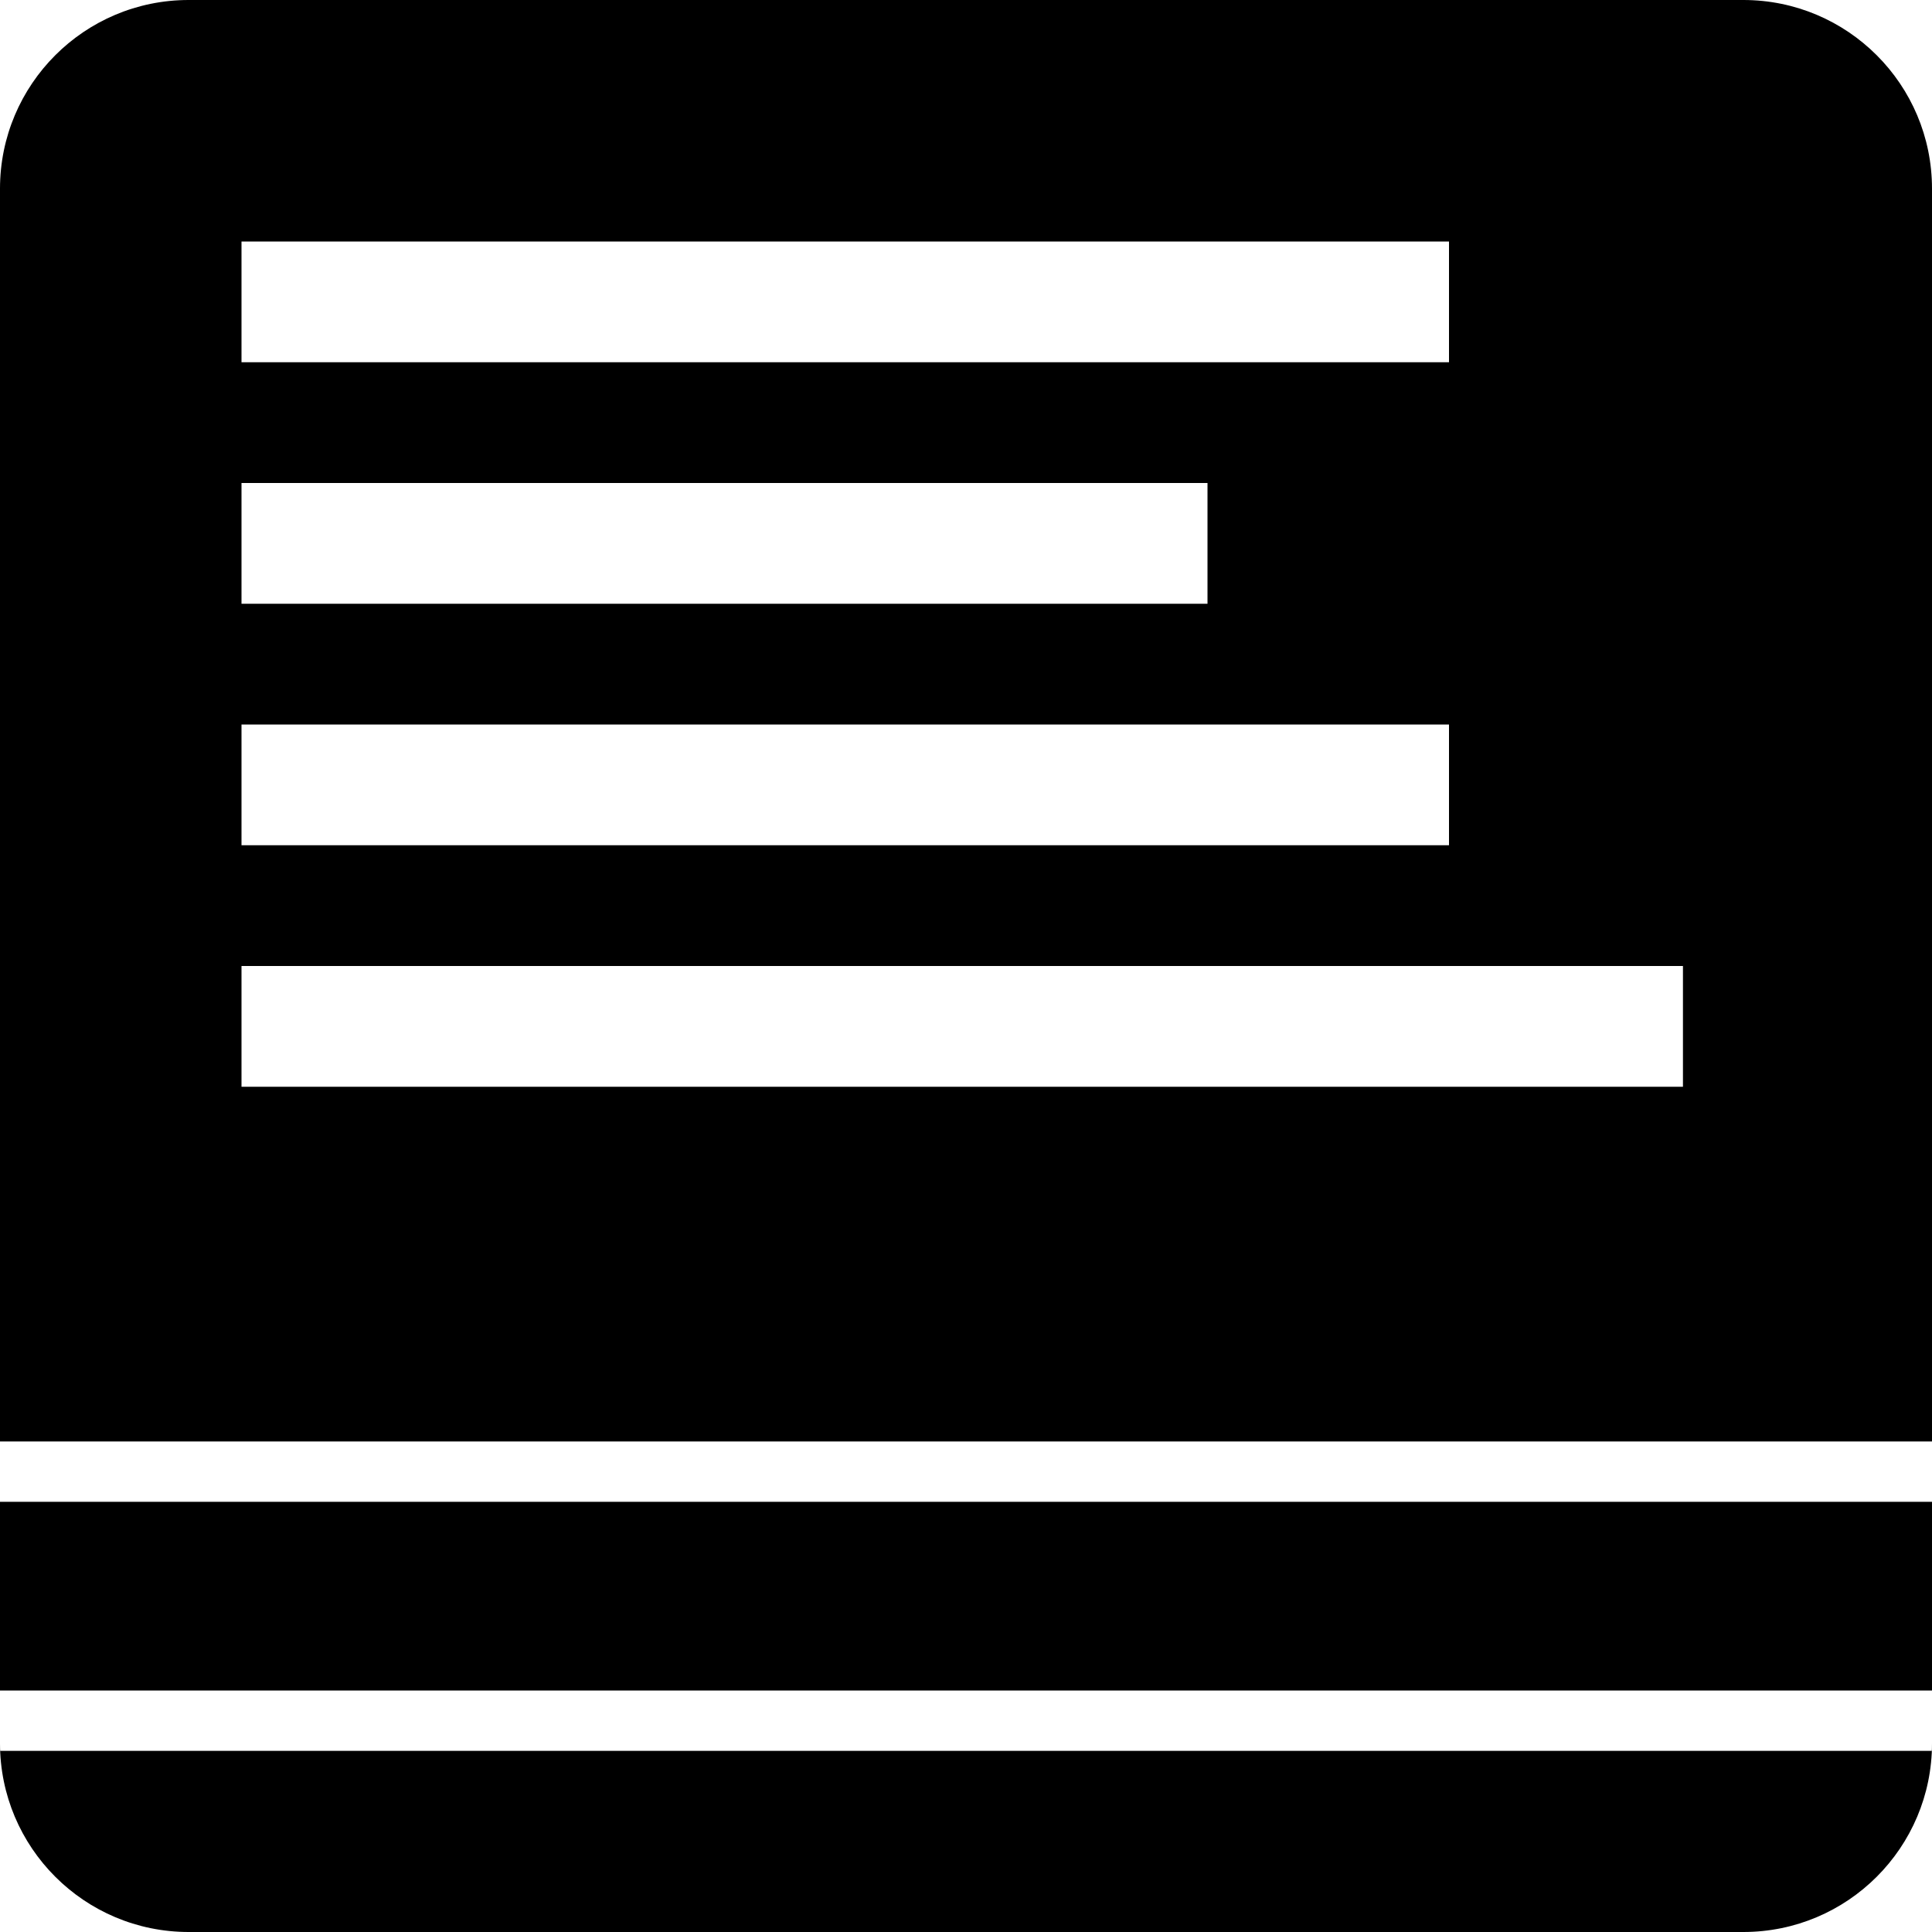<svg xmlns="http://www.w3.org/2000/svg" viewBox="0 0 1024 1024"><path fill-rule="evenodd" d="M99.99 0h824.02C979.23 0 1024 44.762 1024 99.99v824.02c0 55.222-44.762 99.99-99.99 99.99H99.99C44.77 1024 0 979.238 0 924.01V99.99C0 44.77 44.762 0 99.99 0zM1024 764v32H0v-32h1024zm0 132v32H0v-32h1024zM892 512v64H128v-64h764zM768 384v64H128v-64h640zM640 256v64H128v-64h512zM128 128h640v64H128v-64z"/></svg>
